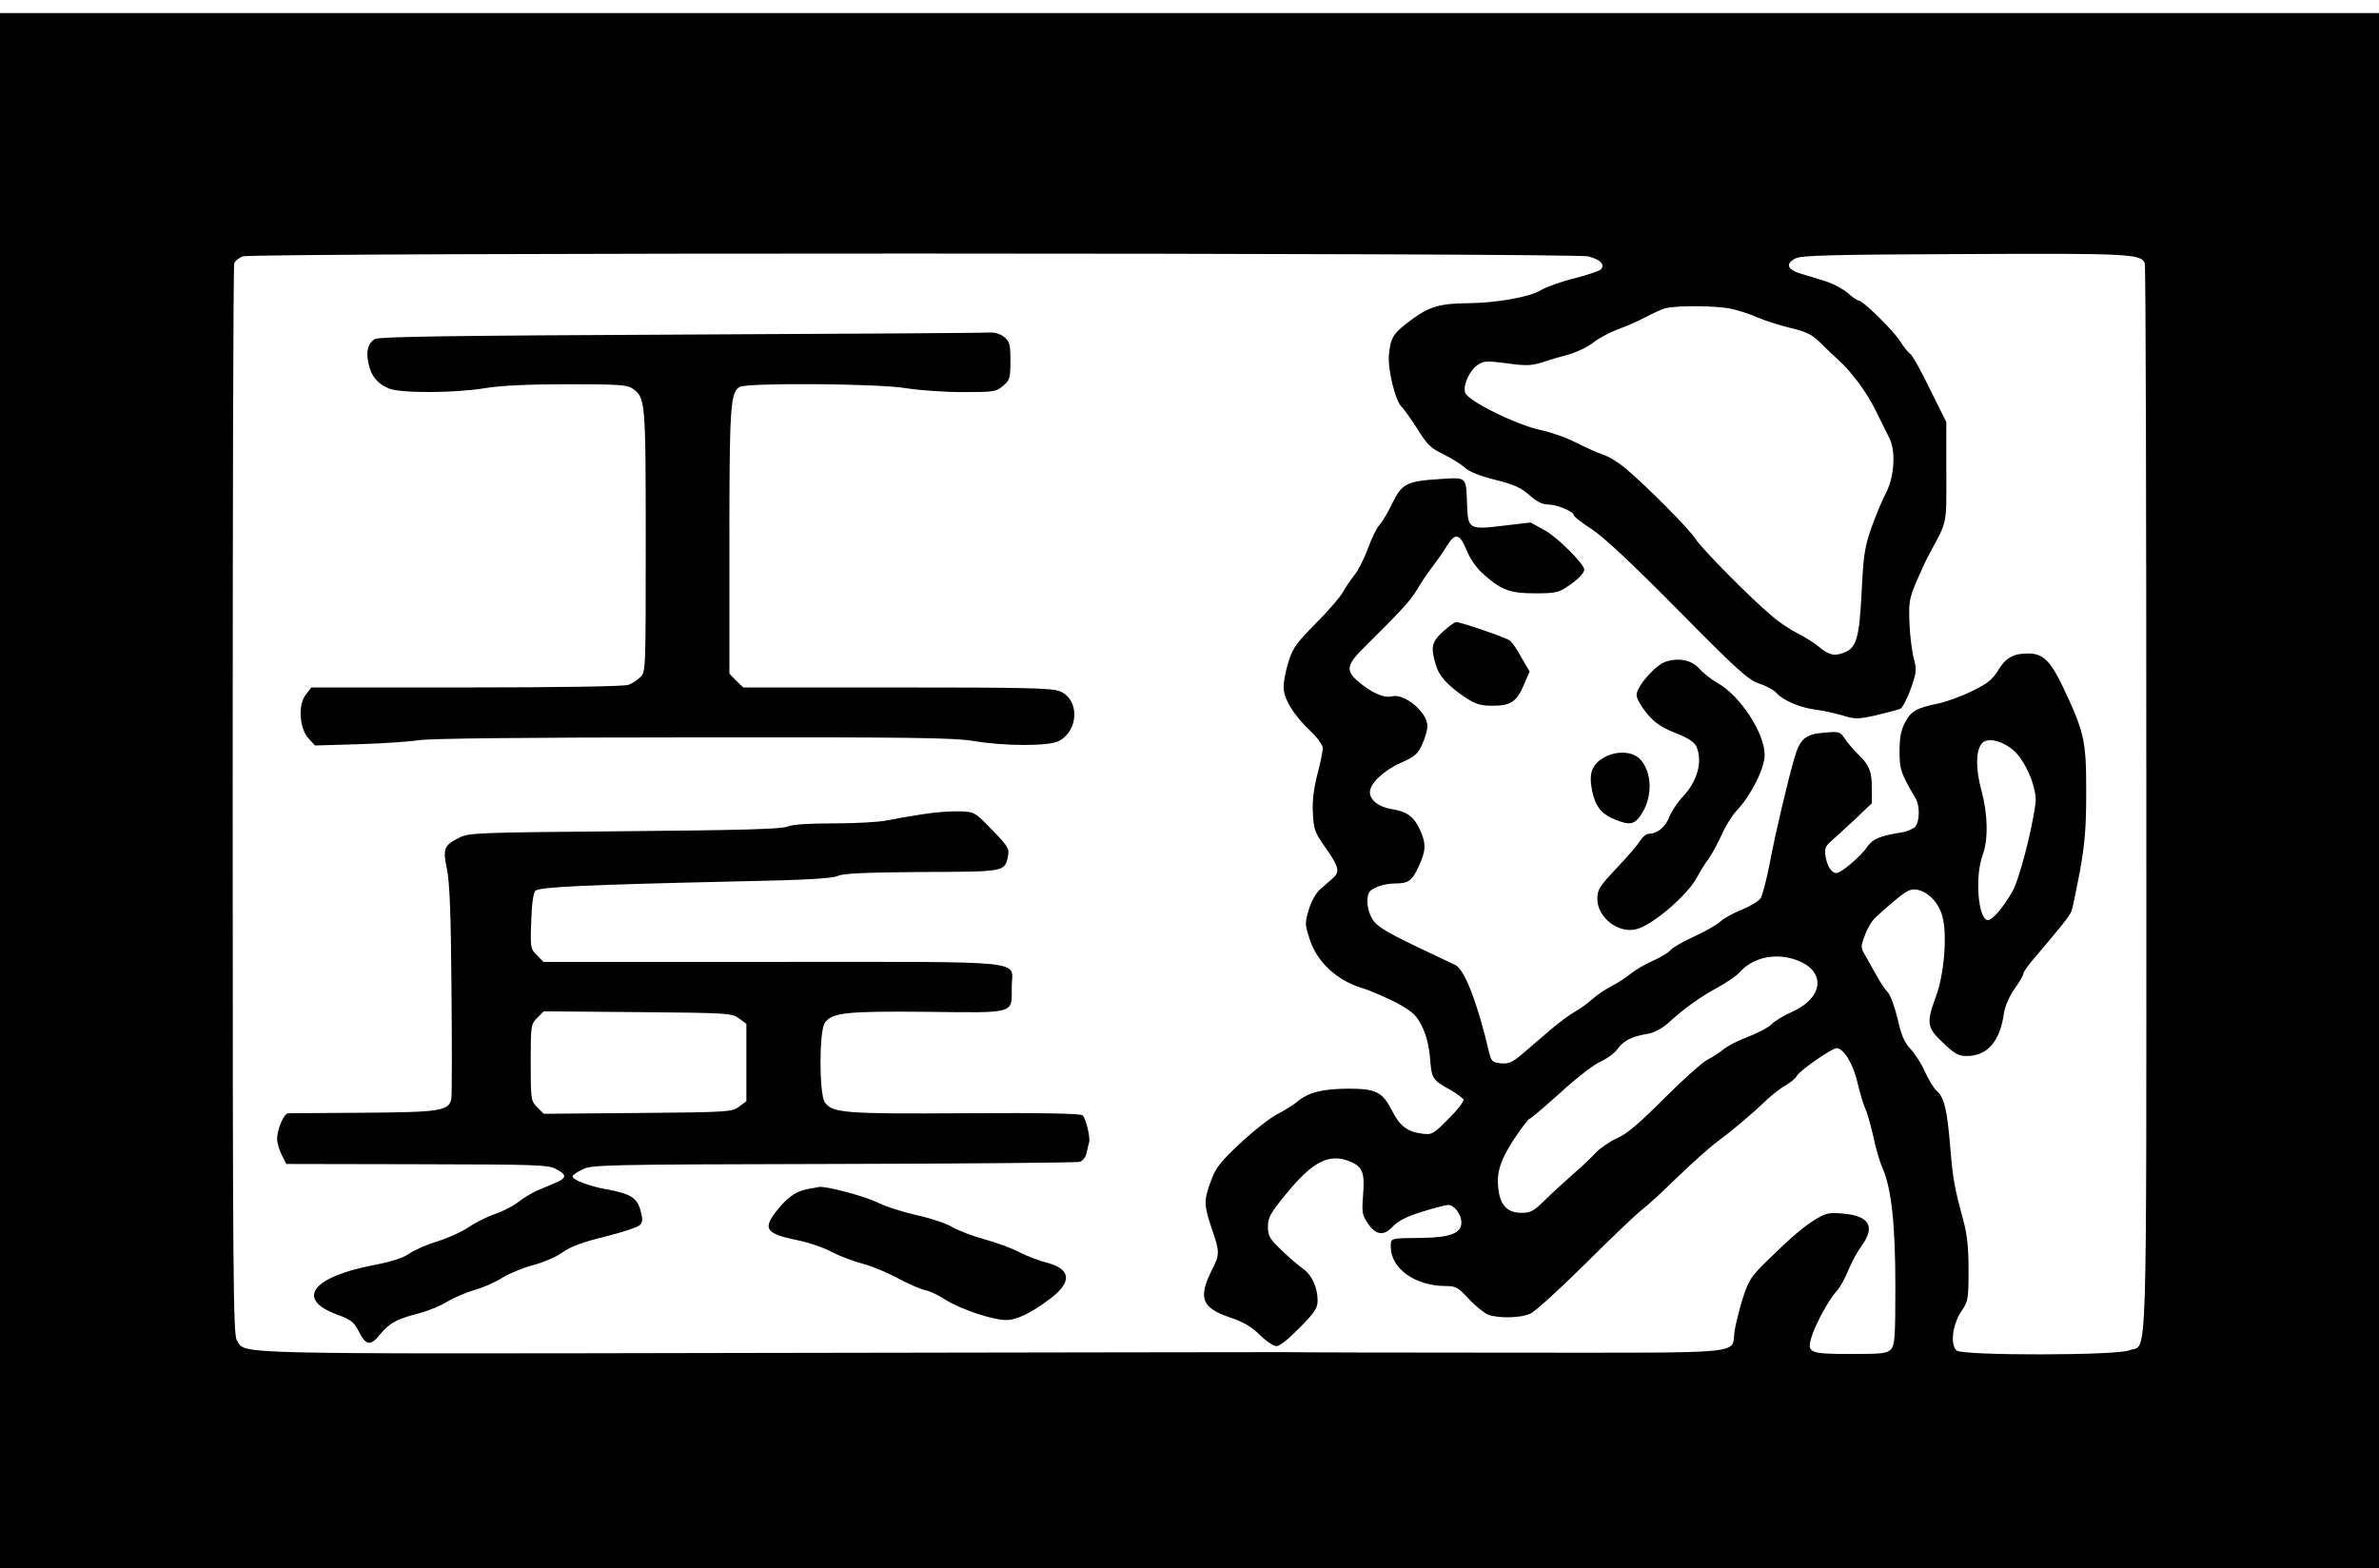 <?xml version="1.0" standalone="no"?>
<!DOCTYPE svg PUBLIC "-//W3C//DTD SVG 20010904//EN"
 "http://www.w3.org/TR/2001/REC-SVG-20010904/DTD/svg10.dtd">
<svg version="1.0" xmlns="http://www.w3.org/2000/svg"
 width="910pt" height="600pt" viewBox="0 0 910 600"
 preserveAspectRatio="xMidYMid meet">
<g transform="translate(0,600) scale(0.1,-0.1)"
fill="#000000" stroke="none">
<path d="M0 2975 l0 -2975 4550 0 4550 0 0 2975 0 2975 -4550 0 -4550 0 0
-2975z m6076 2044 c46 -12 65 -32 47 -50 -6 -6 -51 -21 -101 -34 -50 -12 -107
-33 -128 -45 -41 -26 -169 -49 -279 -50 -107 -1 -147 -13 -213 -61 -73 -54
-82 -68 -89 -134 -6 -57 25 -183 50 -203 7 -7 33 -43 58 -82 38 -61 52 -75 99
-97 30 -15 67 -38 82 -51 18 -17 58 -33 119 -48 72 -18 99 -31 130 -59 27 -24
49 -35 70 -35 34 0 99 -27 99 -41 0 -5 30 -29 68 -53 45 -29 154 -131 330
-309 230 -233 269 -268 311 -282 27 -9 57 -25 67 -37 26 -28 88 -55 149 -63
28 -3 74 -14 103 -22 48 -15 59 -15 130 1 42 10 84 21 92 25 8 5 26 39 39 76
22 62 23 73 12 114 -7 25 -15 86 -17 135 -3 81 -1 95 26 160 17 39 38 85 47
101 74 137 68 111 68 320 l0 190 -63 127 c-34 70 -68 131 -76 135 -7 4 -24 26
-38 48 -26 41 -142 155 -158 155 -5 0 -24 13 -42 29 -19 16 -58 37 -88 46 -30
9 -73 23 -95 29 -48 15 -56 37 -18 57 23 12 134 15 643 17 628 3 681 1 694
-35 4 -9 6 -934 6 -2056 0 -2262 6 -2073 -65 -2103 -49 -20 -632 -21 -660 -1
-26 20 -17 100 18 151 25 37 27 46 27 156 0 85 -5 136 -20 191 -34 127 -39
151 -50 279 -12 147 -23 190 -51 216 -12 10 -32 44 -46 74 -13 30 -38 69 -55
87 -23 24 -35 51 -49 114 -11 46 -28 93 -39 104 -11 11 -30 41 -43 65 -14 25
-33 59 -43 76 -17 30 -17 33 0 77 9 26 27 55 39 66 114 103 130 113 161 107
43 -9 82 -50 96 -102 19 -68 7 -223 -25 -307 -37 -101 -35 -118 28 -177 43
-41 58 -50 90 -50 78 0 127 55 142 162 5 30 20 65 41 95 19 26 34 53 34 59 0
6 21 36 48 66 100 118 129 154 136 173 4 11 18 79 32 152 19 108 24 165 24
306 0 195 -7 225 -89 399 -47 99 -77 128 -132 128 -58 0 -87 -16 -116 -65 -23
-36 -41 -51 -102 -80 -40 -20 -97 -40 -125 -46 -84 -17 -106 -29 -129 -73 -16
-31 -21 -58 -21 -111 0 -69 4 -81 61 -179 18 -29 16 -92 -2 -110 -9 -8 -32
-18 -53 -21 -79 -12 -110 -25 -129 -54 -22 -34 -100 -101 -118 -101 -19 0 -35
24 -42 63 -4 29 -1 39 18 56 13 11 54 49 92 84 l67 64 0 57 c0 65 -9 88 -54
132 -17 17 -40 43 -50 59 -18 26 -22 27 -78 22 -73 -6 -92 -23 -114 -96 -27
-95 -71 -280 -94 -401 -12 -63 -28 -124 -35 -136 -8 -12 -40 -31 -72 -44 -32
-13 -69 -33 -83 -46 -14 -13 -59 -38 -100 -57 -42 -19 -82 -42 -90 -52 -8 -9
-38 -28 -68 -41 -30 -13 -67 -35 -84 -49 -17 -14 -49 -35 -72 -47 -22 -11 -54
-32 -71 -47 -16 -15 -47 -38 -68 -50 -22 -12 -64 -43 -94 -69 -30 -26 -78 -66
-105 -90 -42 -36 -56 -43 -86 -40 -32 3 -37 7 -45 38 -46 196 -95 321 -130
338 -12 6 -84 40 -160 76 -109 53 -141 73 -157 99 -20 32 -26 82 -12 104 11
17 58 33 97 33 52 0 66 9 91 64 29 61 30 88 5 143 -23 49 -50 69 -110 78 -47
8 -81 34 -81 64 0 33 52 83 117 112 55 24 67 35 83 71 11 24 20 55 20 70 0 53
-87 126 -136 114 -30 -8 -79 14 -130 58 -47 40 -43 63 23 128 150 149 176 178
204 223 16 28 44 69 62 92 18 23 41 57 52 75 31 51 49 47 75 -17 15 -36 38
-69 67 -94 67 -59 99 -71 196 -71 74 0 89 3 123 26 39 26 64 51 64 65 0 21
-104 125 -151 150 l-54 30 -103 -12 c-131 -16 -136 -13 -140 72 -4 119 2 113
-108 106 -124 -8 -142 -18 -179 -94 -16 -34 -38 -70 -49 -82 -10 -11 -29 -50
-43 -88 -13 -37 -37 -84 -52 -103 -15 -19 -35 -48 -44 -65 -8 -16 -54 -70
-102 -118 -75 -76 -90 -96 -106 -148 -11 -34 -19 -77 -19 -98 0 -45 39 -108
104 -169 25 -24 46 -53 46 -64 0 -11 -9 -56 -21 -101 -14 -56 -20 -103 -17
-149 3 -60 8 -74 44 -125 56 -79 61 -98 32 -123 -13 -11 -35 -31 -50 -44 -15
-14 -33 -46 -42 -77 -15 -51 -15 -56 5 -116 28 -84 103 -154 199 -183 36 -11
96 -38 135 -58 59 -33 73 -46 94 -88 16 -32 27 -74 31 -121 6 -80 9 -85 77
-122 25 -14 48 -32 51 -38 2 -7 -24 -41 -58 -74 -58 -59 -63 -61 -101 -56 -56
7 -85 30 -114 87 -37 73 -61 85 -170 85 -98 -1 -150 -14 -193 -50 -15 -12 -49
-34 -77 -48 -27 -14 -91 -64 -141 -111 -77 -72 -94 -94 -112 -144 -28 -75 -27
-92 3 -182 31 -90 31 -99 1 -158 -54 -108 -40 -146 71 -183 48 -16 79 -34 111
-65 24 -24 53 -44 65 -44 12 0 48 29 88 70 59 60 69 75 69 105 0 50 -23 99
-56 121 -15 11 -52 42 -81 70 -47 45 -53 56 -53 91 0 35 9 52 71 127 102 124
164 155 244 122 47 -20 56 -42 49 -128 -5 -66 -4 -76 18 -108 31 -46 61 -50
96 -12 20 21 53 38 111 56 45 14 91 26 101 26 23 0 50 -36 50 -67 0 -41 -42
-57 -149 -59 -127 -1 -121 0 -121 -35 0 -82 94 -149 209 -149 40 0 48 -5 90
-50 25 -27 59 -54 74 -60 40 -14 122 -13 160 4 18 7 113 94 212 192 99 99 196
191 216 206 20 15 81 71 135 124 55 53 124 115 154 137 57 42 129 103 190 161
19 18 51 43 72 55 20 12 38 27 41 35 7 17 134 106 152 106 27 0 63 -59 80
-131 9 -39 22 -83 29 -98 7 -14 21 -62 31 -106 9 -44 25 -100 36 -124 34 -78
49 -215 49 -453 0 -192 -2 -224 -17 -240 -14 -16 -33 -18 -153 -18 -160 0
-170 4 -150 67 16 50 66 142 95 173 13 14 33 50 45 80 12 30 35 72 51 94 53
73 30 114 -70 123 -50 5 -66 2 -98 -17 -50 -29 -98 -70 -188 -158 -68 -66 -76
-79 -99 -150 -13 -42 -27 -98 -31 -124 -14 -91 73 -83 -852 -83 -450 0 -840 1
-868 2 -27 0 -922 -1 -1988 -3 -2096 -4 -1985 -6 -2021 48 -14 22 -16 230 -16
2065 0 1122 2 2047 6 2056 3 9 18 20 32 26 41 15 5089 14 5148 0z m545 -200
c28 -6 75 -21 103 -34 28 -12 85 -30 126 -40 62 -15 82 -25 116 -59 23 -23 52
-51 65 -62 54 -49 110 -126 144 -195 20 -41 43 -87 51 -103 26 -47 21 -148
-11 -210 -15 -28 -40 -89 -57 -136 -26 -75 -30 -105 -37 -245 -9 -179 -20
-216 -71 -233 -35 -13 -54 -8 -94 25 -16 13 -52 36 -80 50 -28 14 -73 44 -99
67 -82 69 -267 256 -292 295 -23 37 -183 198 -267 269 -26 22 -64 46 -85 52
-21 7 -67 28 -103 46 -36 19 -96 40 -134 48 -95 20 -284 113 -292 145 -8 30
18 85 50 106 21 14 35 15 110 5 71 -10 93 -9 133 3 26 9 73 23 104 31 31 9 73
29 93 45 21 17 63 39 94 51 32 11 79 32 105 46 27 14 61 30 75 34 40 12 194
11 253 -1z m1078 -1687 c48 -39 95 -150 87 -207 -15 -110 -64 -295 -89 -337
-36 -62 -76 -108 -93 -108 -37 0 -51 166 -20 249 22 60 20 156 -5 248 -22 81
-22 151 2 179 19 23 74 12 118 -24z m-812 -811 c98 -45 83 -140 -30 -191 -34
-15 -70 -37 -81 -49 -10 -11 -50 -32 -88 -47 -38 -14 -81 -36 -96 -49 -15 -12
-43 -30 -62 -40 -19 -10 -93 -76 -164 -147 -94 -94 -142 -136 -180 -152 -28
-13 -65 -38 -83 -57 -17 -19 -57 -56 -89 -84 -31 -27 -79 -71 -105 -97 -42
-41 -54 -48 -89 -48 -49 0 -76 24 -86 75 -13 71 1 120 56 205 29 44 57 80 61
80 4 0 57 45 118 100 61 56 130 109 154 119 24 11 54 32 65 49 23 31 54 47
115 57 24 4 55 20 80 43 67 60 118 96 187 134 36 20 74 46 85 59 55 61 149 77
232 40z"/>
<path d="M2605 4720 c-881 -4 -1155 -8 -1171 -17 -27 -16 -35 -48 -24 -96 10
-46 34 -75 77 -93 44 -19 252 -18 368 1 60 10 164 15 315 15 193 0 229 -2 249
-16 50 -35 51 -46 51 -584 0 -490 0 -500 -20 -520 -12 -12 -32 -25 -46 -30
-15 -6 -264 -10 -619 -10 l-594 0 -21 -27 c-31 -39 -25 -131 11 -169 l24 -26
170 5 c93 3 195 10 225 15 35 7 421 11 1045 11 829 1 1005 -1 1080 -14 121
-20 287 -20 325 0 77 40 80 159 5 190 -29 13 -131 15 -623 15 l-589 0 -27 26
-26 27 0 506 c0 520 4 571 40 591 31 16 528 13 635 -5 50 -8 147 -15 217 -15
120 0 128 1 155 24 26 22 28 30 28 96 0 63 -3 74 -24 91 -14 11 -36 18 -55 17
-17 -2 -548 -5 -1181 -8z"/>
<path d="M5520 3584 c-44 -40 -48 -60 -28 -127 13 -45 46 -80 114 -126 39 -25
57 -31 103 -31 70 0 92 15 120 80 l22 51 -31 53 c-16 30 -36 59 -44 65 -13 11
-187 71 -206 71 -6 0 -28 -16 -50 -36z"/>
<path d="M6373 3469 c-39 -11 -113 -95 -113 -128 0 -13 18 -44 39 -70 31 -37
55 -53 109 -75 49 -19 72 -34 81 -52 25 -57 4 -134 -54 -194 -18 -19 -41 -54
-50 -76 -15 -39 -46 -64 -80 -64 -8 0 -22 -12 -32 -27 -9 -16 -50 -63 -90
-105 -65 -69 -73 -82 -73 -117 0 -70 79 -133 148 -116 62 14 199 132 234 200
12 22 31 54 44 70 12 17 34 57 49 90 14 33 41 76 59 95 54 57 106 161 106 212
0 83 -93 226 -180 275 -25 14 -56 39 -70 55 -28 32 -76 43 -127 27z"/>
<path d="M6132 3100 c-44 -27 -55 -60 -42 -125 12 -59 35 -89 87 -110 60 -25
78 -20 107 29 38 65 34 154 -10 201 -29 32 -94 34 -142 5z"/>
<path d="M3529 2885 c-47 -7 -109 -18 -138 -24 -28 -6 -119 -11 -201 -11 -97
0 -158 -4 -177 -12 -21 -10 -179 -14 -623 -18 -570 -5 -597 -6 -634 -25 -58
-29 -63 -42 -46 -122 10 -49 15 -176 17 -463 2 -217 2 -404 -1 -416 -11 -44
-43 -49 -336 -51 -151 -1 -281 -2 -288 -2 -16 -1 -42 -61 -42 -98 0 -15 8 -43
18 -62 l17 -34 500 -1 c459 -1 503 -2 533 -19 41 -22 40 -34 -3 -52 -19 -8
-51 -22 -71 -30 -20 -9 -52 -28 -72 -44 -21 -16 -60 -36 -87 -45 -28 -9 -73
-31 -101 -50 -28 -19 -82 -43 -120 -55 -38 -11 -86 -32 -107 -46 -25 -18 -70
-32 -138 -45 -236 -45 -299 -131 -140 -189 52 -19 64 -28 82 -62 28 -57 46
-60 82 -15 36 44 63 59 147 81 36 9 85 29 110 45 25 15 72 35 105 45 33 9 81
30 107 47 26 16 79 38 117 48 38 10 89 31 113 49 31 22 76 39 162 60 65 16
125 36 133 44 12 12 12 22 3 56 -13 49 -38 64 -130 81 -67 12 -130 36 -130 50
0 4 17 16 38 26 35 18 82 19 960 21 507 1 931 5 942 8 11 3 23 18 26 33 3 15
8 34 10 42 5 20 -12 90 -25 103 -7 7 -154 10 -449 8 -463 -3 -508 1 -537 42
-22 31 -22 273 0 304 28 39 80 45 393 42 341 -4 322 -9 322 96 0 104 91 95
-914 95 l-877 0 -25 25 c-25 25 -26 30 -22 130 2 68 8 109 16 117 15 15 199
23 772 36 259 5 363 11 385 21 22 10 104 13 322 15 320 1 316 0 329 62 5 28
-1 37 -61 99 -66 68 -67 69 -123 71 -31 1 -95 -3 -143 -11z m-702 -781 l28
-21 0 -148 0 -148 -28 -21 c-28 -20 -40 -21 -388 -24 l-359 -3 -25 25 c-24 24
-25 29 -25 171 0 142 1 147 25 171 l25 25 359 -3 c348 -3 360 -4 388 -24z"/>
<path d="M3100 1453 c-50 -8 -79 -26 -119 -73 -67 -80 -57 -99 71 -125 40 -8
99 -28 130 -45 31 -16 85 -36 119 -45 35 -9 94 -34 133 -55 39 -21 85 -41 102
-45 18 -3 54 -20 80 -37 58 -37 181 -78 232 -78 42 0 95 26 171 83 84 64 77
113 -17 137 -26 6 -72 24 -102 39 -30 16 -91 38 -135 50 -44 12 -99 33 -123
47 -23 14 -84 34 -135 45 -50 11 -120 33 -153 50 -51 24 -198 63 -222 58 -4
-1 -18 -4 -32 -6z"/>
</g>
</svg>
